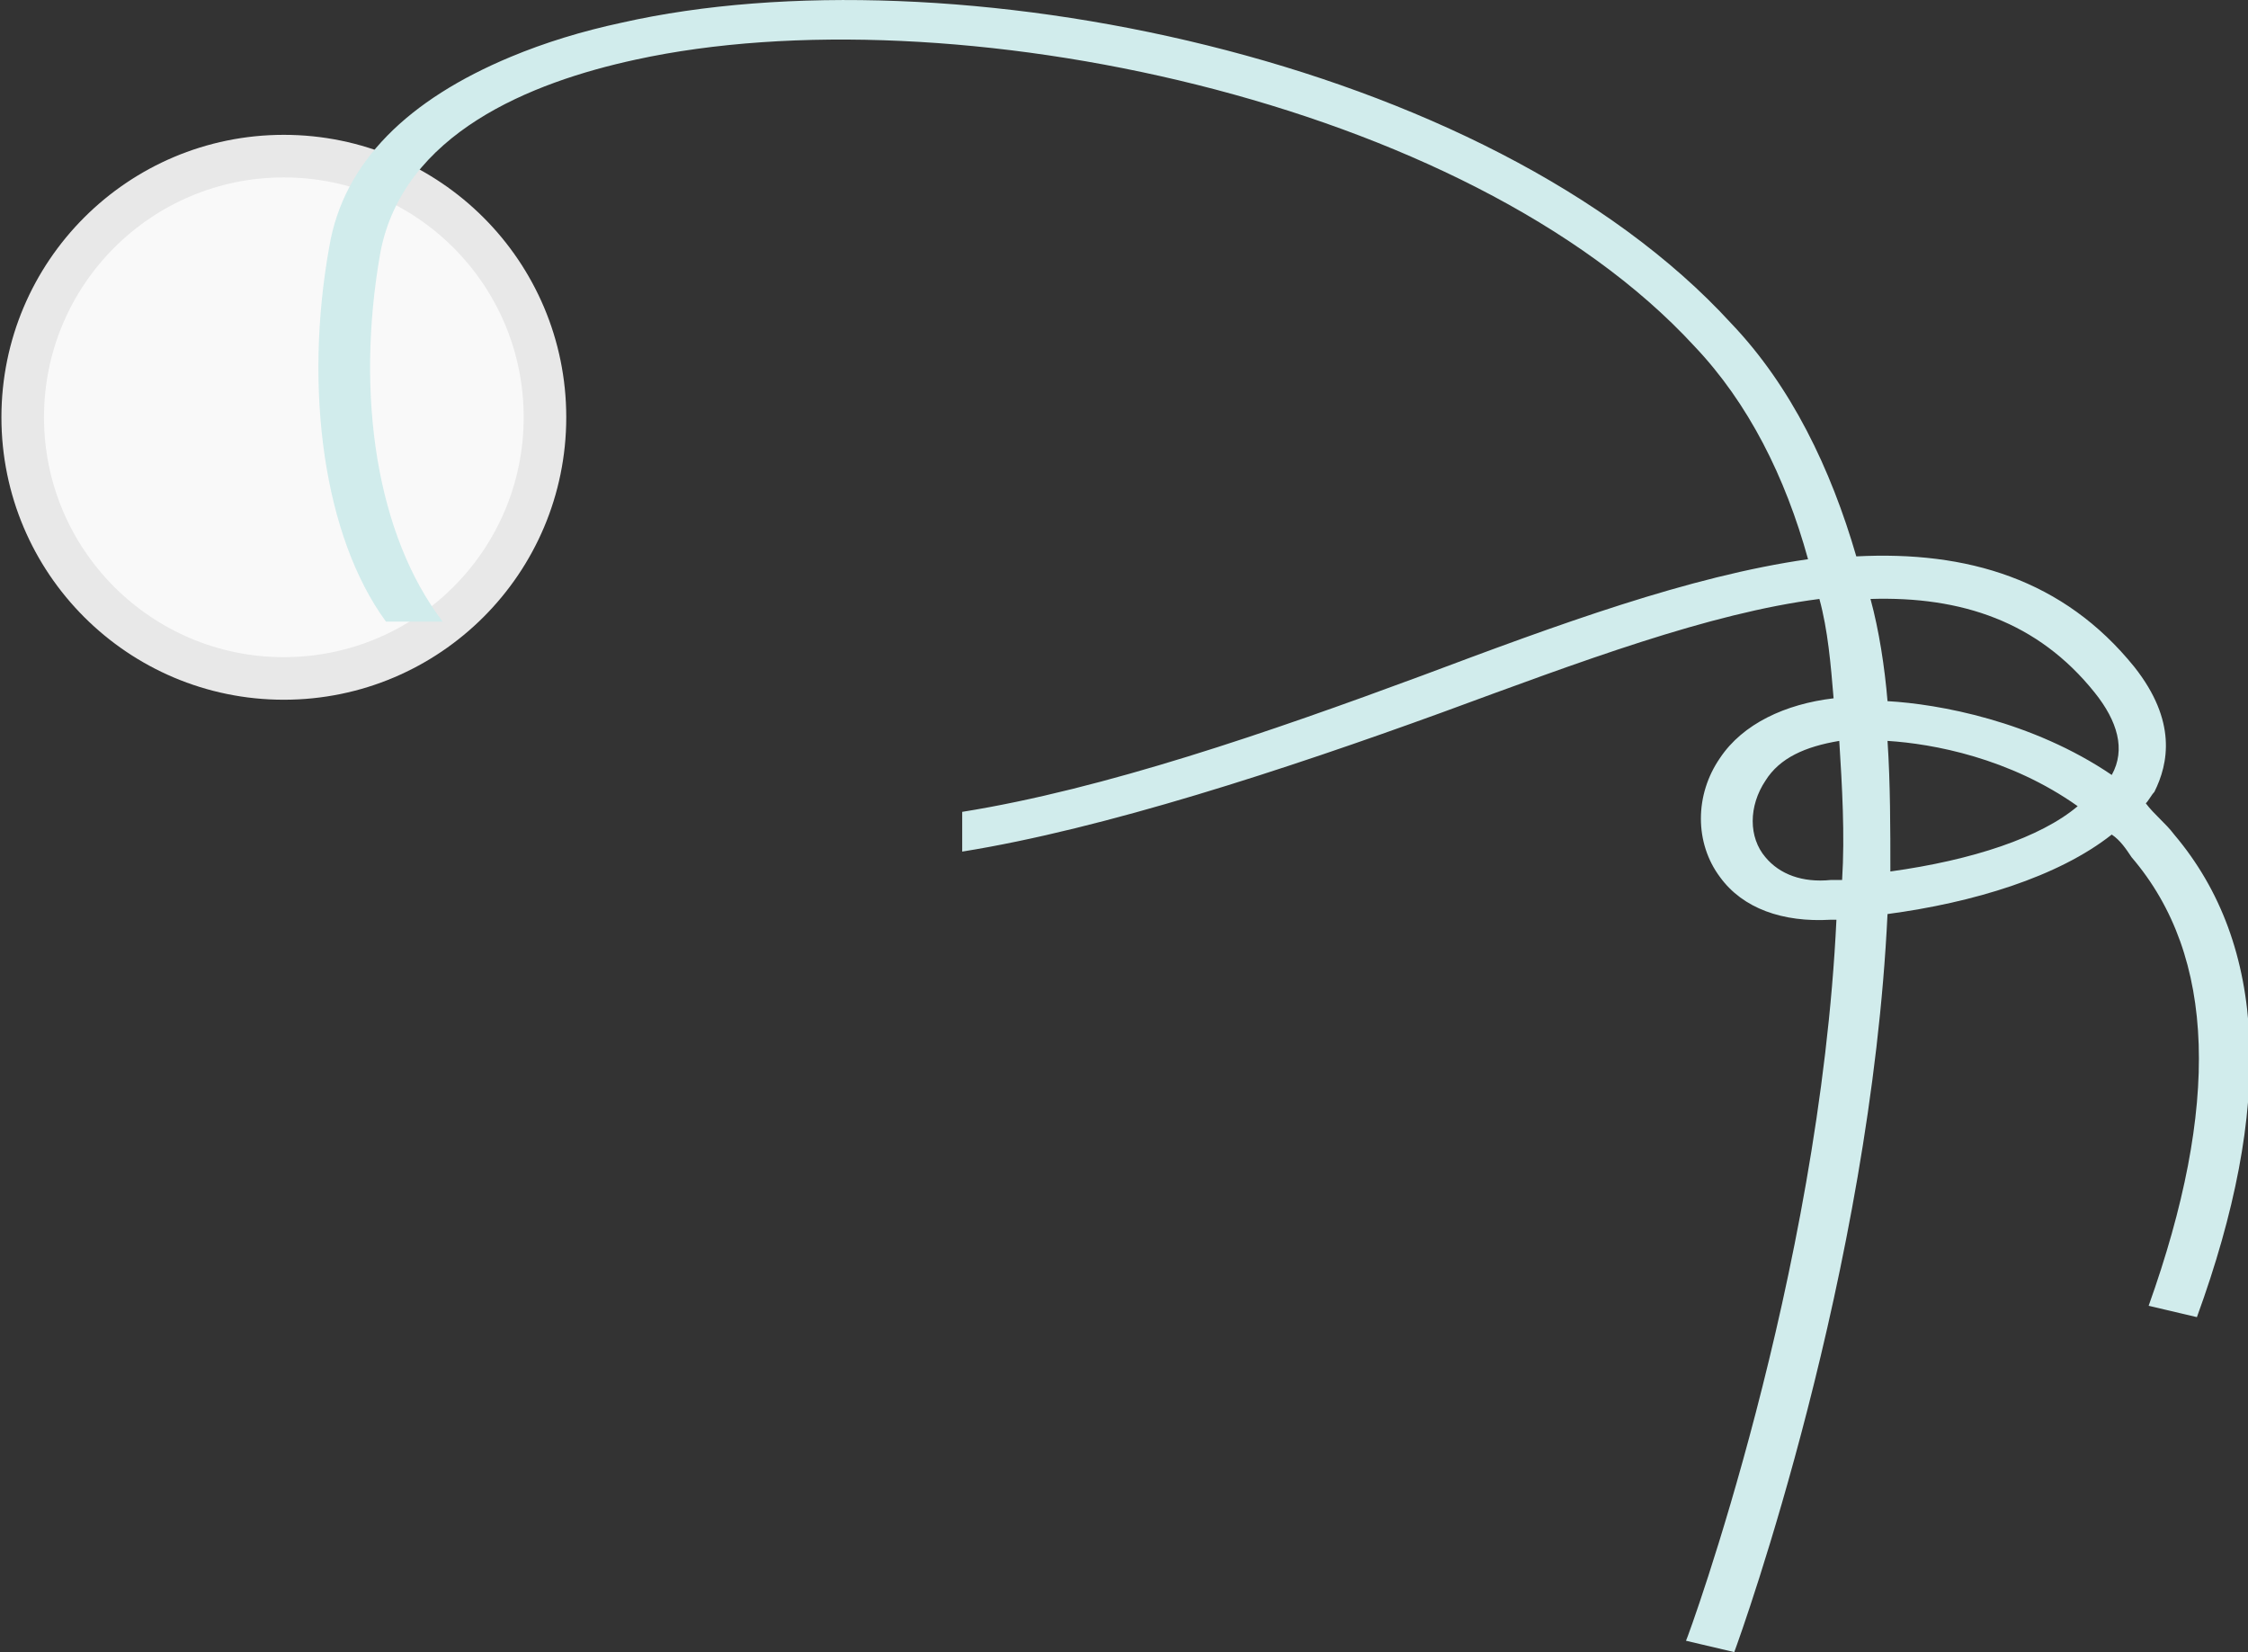 <?xml version="1.0" encoding="utf-8"?>
<!-- Generator: Adobe Illustrator 19.0.1, SVG Export Plug-In . SVG Version: 6.00 Build 0)  -->
<svg version="1.1" id="Layer_1" xmlns="http://www.w3.org/2000/svg" xmlns:xlink="http://www.w3.org/1999/xlink" x="0px" y="0px"
	 width="79.2px" height="58.2px" viewBox="-445 251.8 79.2 58.2" style="enable-background:new -445 251.8 79.2 58.2;"
	 xml:space="preserve">
<rect x="-445" y="251.8" width="79.2" height="58.2" fill="#333333" stroke="none"/>
<style type="text/css">
	.st0{fill:#F9F9F9;stroke:#E8E8E8;stroke-width:1.5;stroke-miterlimit:10;}
	.st1{fill:#D1ECEC;}
</style>
<circle class="st0" cx="-435" cy="266.5" r="9.2"/>
<path id="XMLID_56_" class="st1" d="M-368.4,281.2c-0.3-0.4-0.7-0.7-1-1.1c0.1-0.1,0.2-0.3,0.3-0.4c0.5-1,0.8-2.5-0.7-4.4
	c-2.5-3.1-5.9-4.1-9.8-3.9c-0.9-3.1-2.3-6-4.4-8.2c-8.6-9.4-27.6-13.2-39.1-10.6c-1.4,0.3-2.7,0.7-3.9,1.2c-3.6,1.5-5.9,3.7-6.4,6.7
	c-0.9,5-0.2,10.2,2,13.2h2c-2.3-3-3.1-7.9-2.2-13c0.8-4.2,5.3-6,9-6.8c11-2.4,29.3,1.4,37.3,10.1c1.9,2,3.2,4.6,4,7.5
	c-4.2,0.6-8.8,2.3-13.6,4.1c-5.4,2-11.2,4-16.2,4.8v1.4c5-0.8,11.4-2.9,16.9-4.9c4.9-1.8,9.4-3.5,13.3-4c0.3,1.1,0.4,2.3,0.5,3.5
	c-1.7,0.2-3.2,0.9-4,2.1c-0.9,1.3-0.9,3,0,4.2c0.8,1.1,2.2,1.6,3.9,1.5c0.1,0,0.1,0,0.2,0c-0.6,12.6-5.2,25.2-5.3,25.4l1.7,0.4
	c0.3-0.8,4.8-13.4,5.4-26c3-0.4,6-1.3,7.9-2.8c0.3,0.2,0.5,0.5,0.7,0.8c3,3.5,3.1,8.8,0.6,15.8l1.7,0.4
	C-364.9,290.8-365.1,285.1-368.4,281.2z M-380.1,282.8c-0.1,0-0.3,0-0.4,0c-1,0.1-1.8-0.2-2.3-0.8c-0.6-0.7-0.6-1.8,0-2.7
	c0.5-0.8,1.4-1.2,2.6-1.4C-380.1,279.5-380,281.2-380.1,282.8z M-378.4,282.5c0-1.5,0-3.1-0.1-4.6c1.6,0.1,4.3,0.6,6.7,2.3
	C-373.1,281.3-375.5,282.1-378.4,282.5z M-370.6,279.1L-370.6,279.1c-2.8-1.9-6.1-2.5-7.9-2.6c-0.1-1.2-0.3-2.5-0.6-3.6
	c3.2-0.1,5.9,0.8,7.9,3.3C-370.4,277.2-370.1,278.2-370.6,279.1z"/>
</svg>
